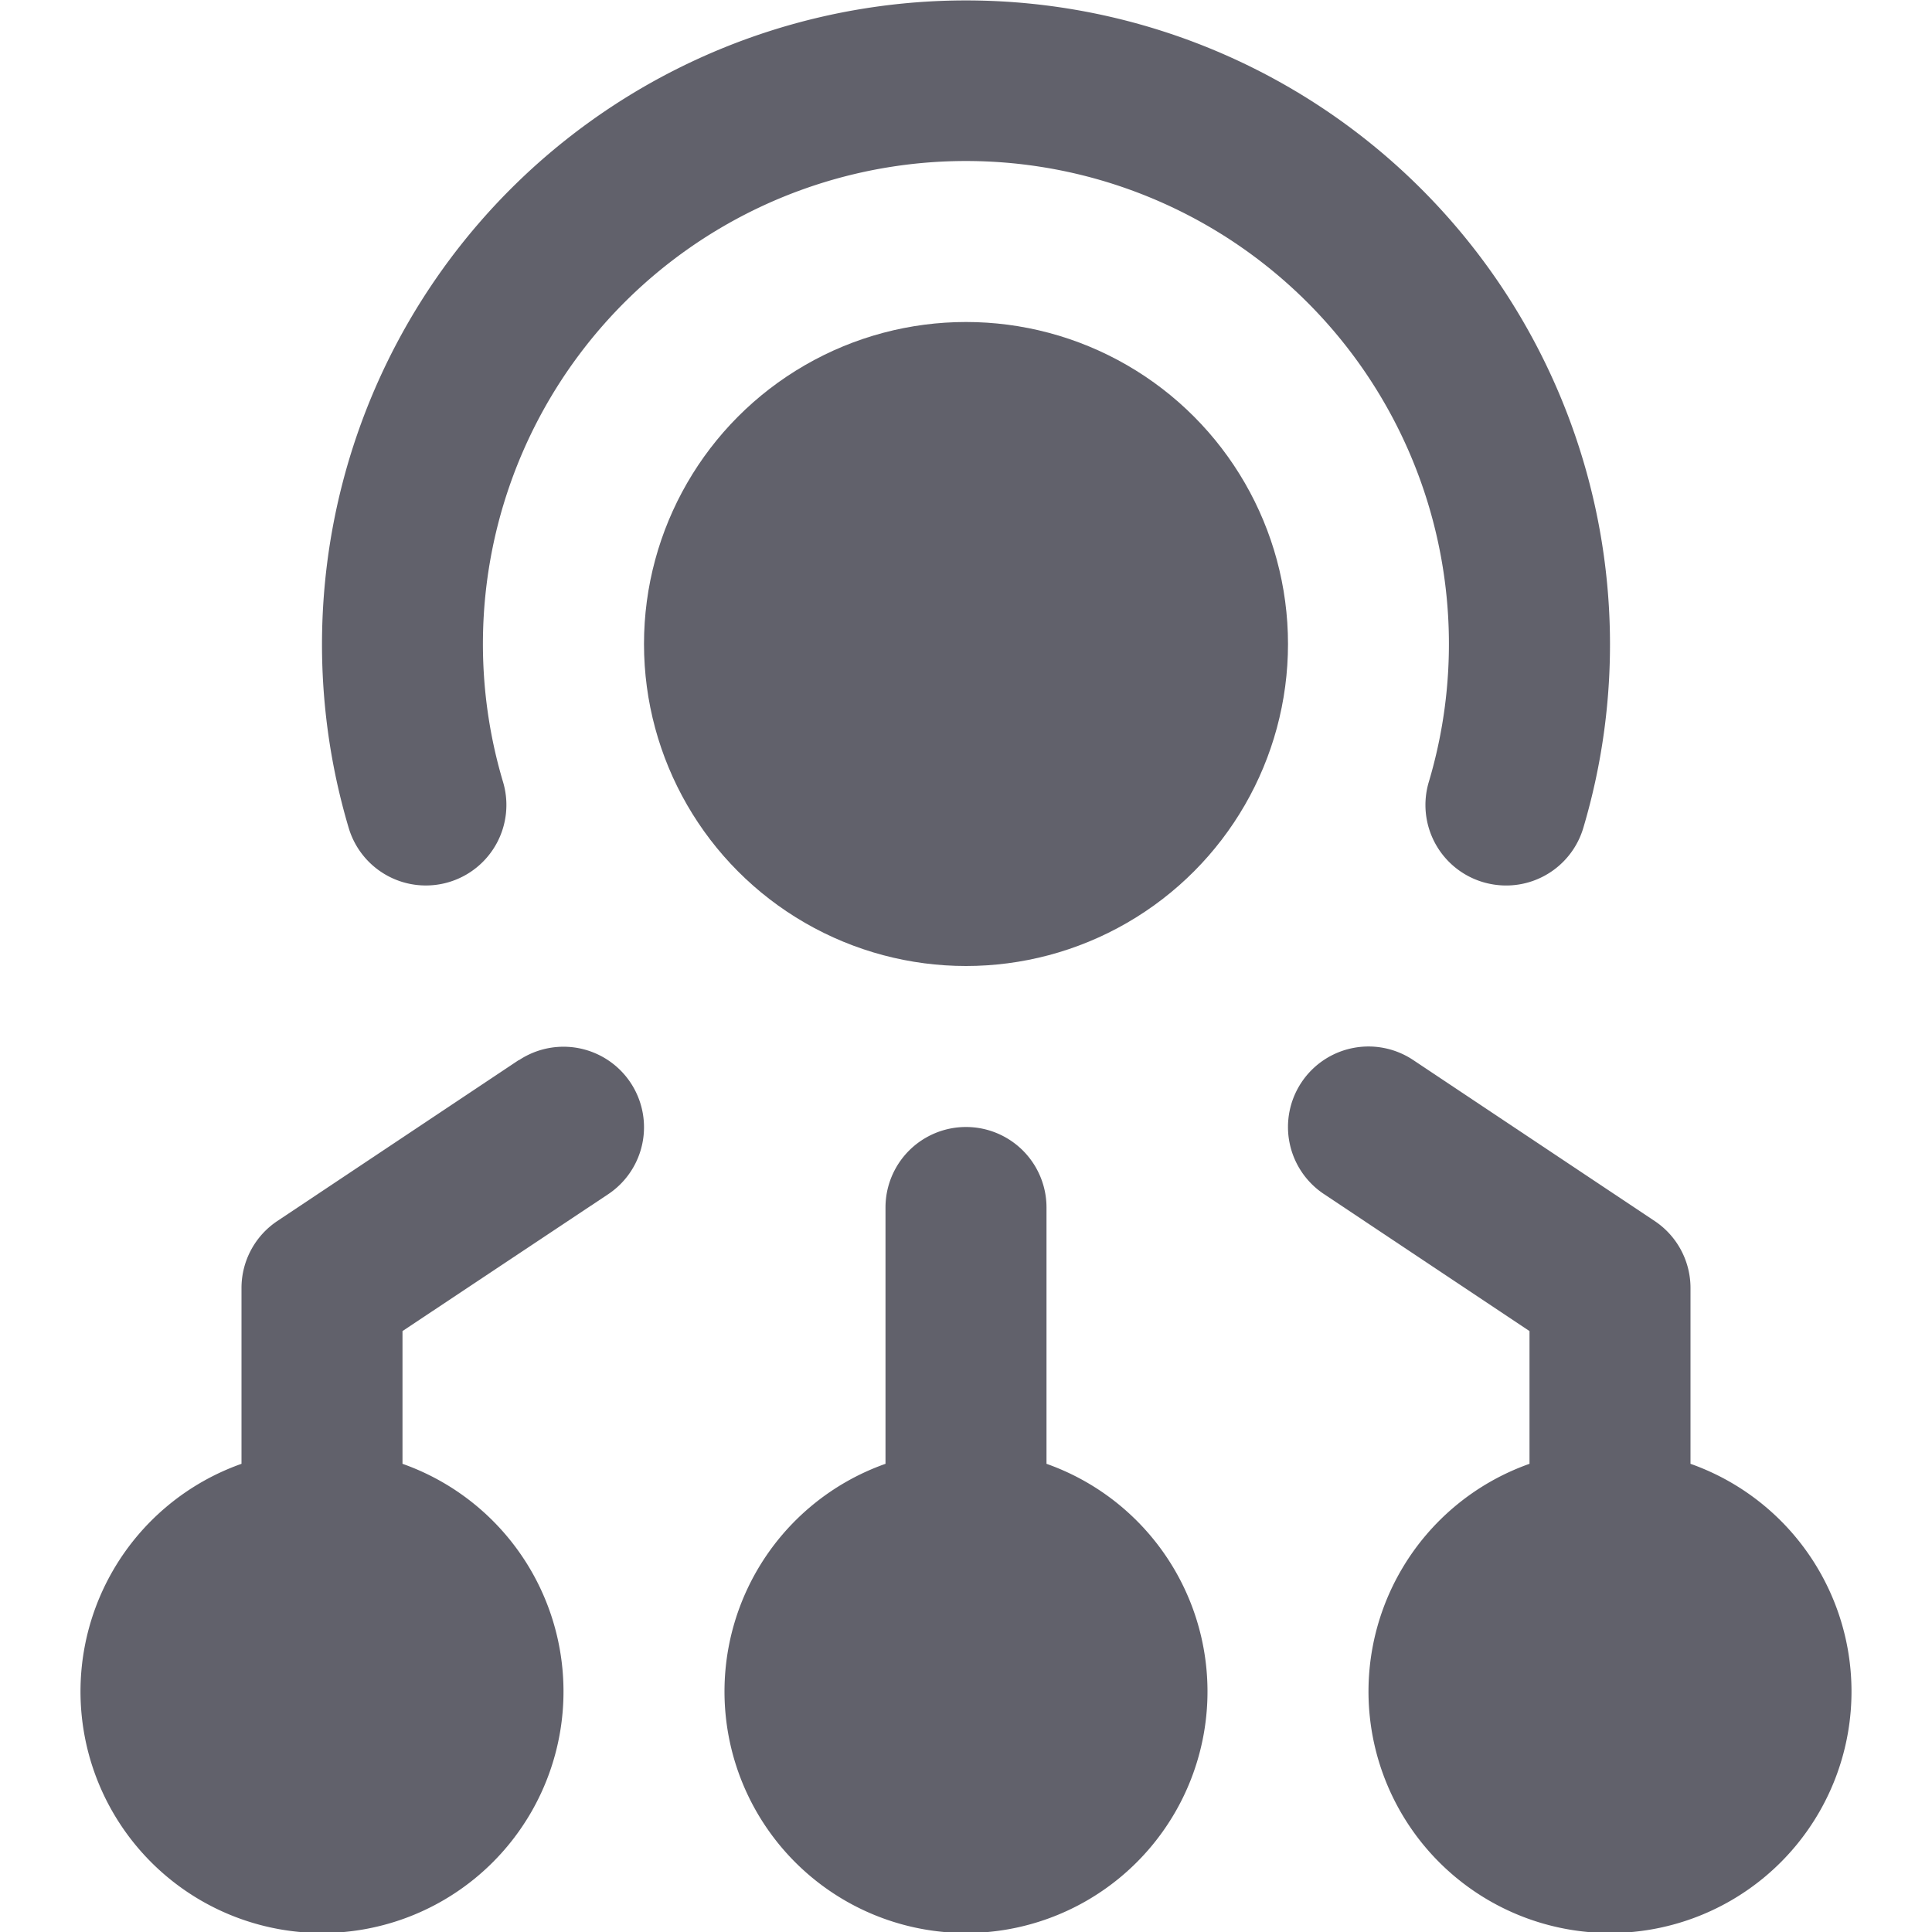 <svg xmlns="http://www.w3.org/2000/svg" height="24" width="24" viewBox="0 0 24 24"><path d="M5.576,10.958a1,1,0,0,0,.673-1.244,6,6,0,1,1,11.5,0,1,1,0,0,0,.673,1.244A1.021,1.021,0,0,0,18.71,11a1,1,0,0,0,.958-.714,8,8,0,1,0-15.336,0A1,1,0,0,0,5.576,10.958Z" fill="#61616b"></path><circle cx="12" cy="8" r="4" fill="#61616b"></circle><path d="M13,18.184V15a1,1,0,0,0-2,0v3.184a3,3,0,1,0,2,0Z" fill="#61616b" data-color="color-2"></path><path d="M21,18.184V16a1,1,0,0,0-.445-.832l-3-2a1,1,0,0,0-1.11,1.664L19,16.535v1.649a3,3,0,1,0,2,0Z" fill="#61616b" data-color="color-2"></path><path d="M6.445,13.168l-3,2A1,1,0,0,0,3,16v2.184a3,3,0,1,0,2,0V16.535l2.555-1.7a1,1,0,1,0-1.11-1.664Z" fill="#61616b" data-color="color-2"></path></svg>
